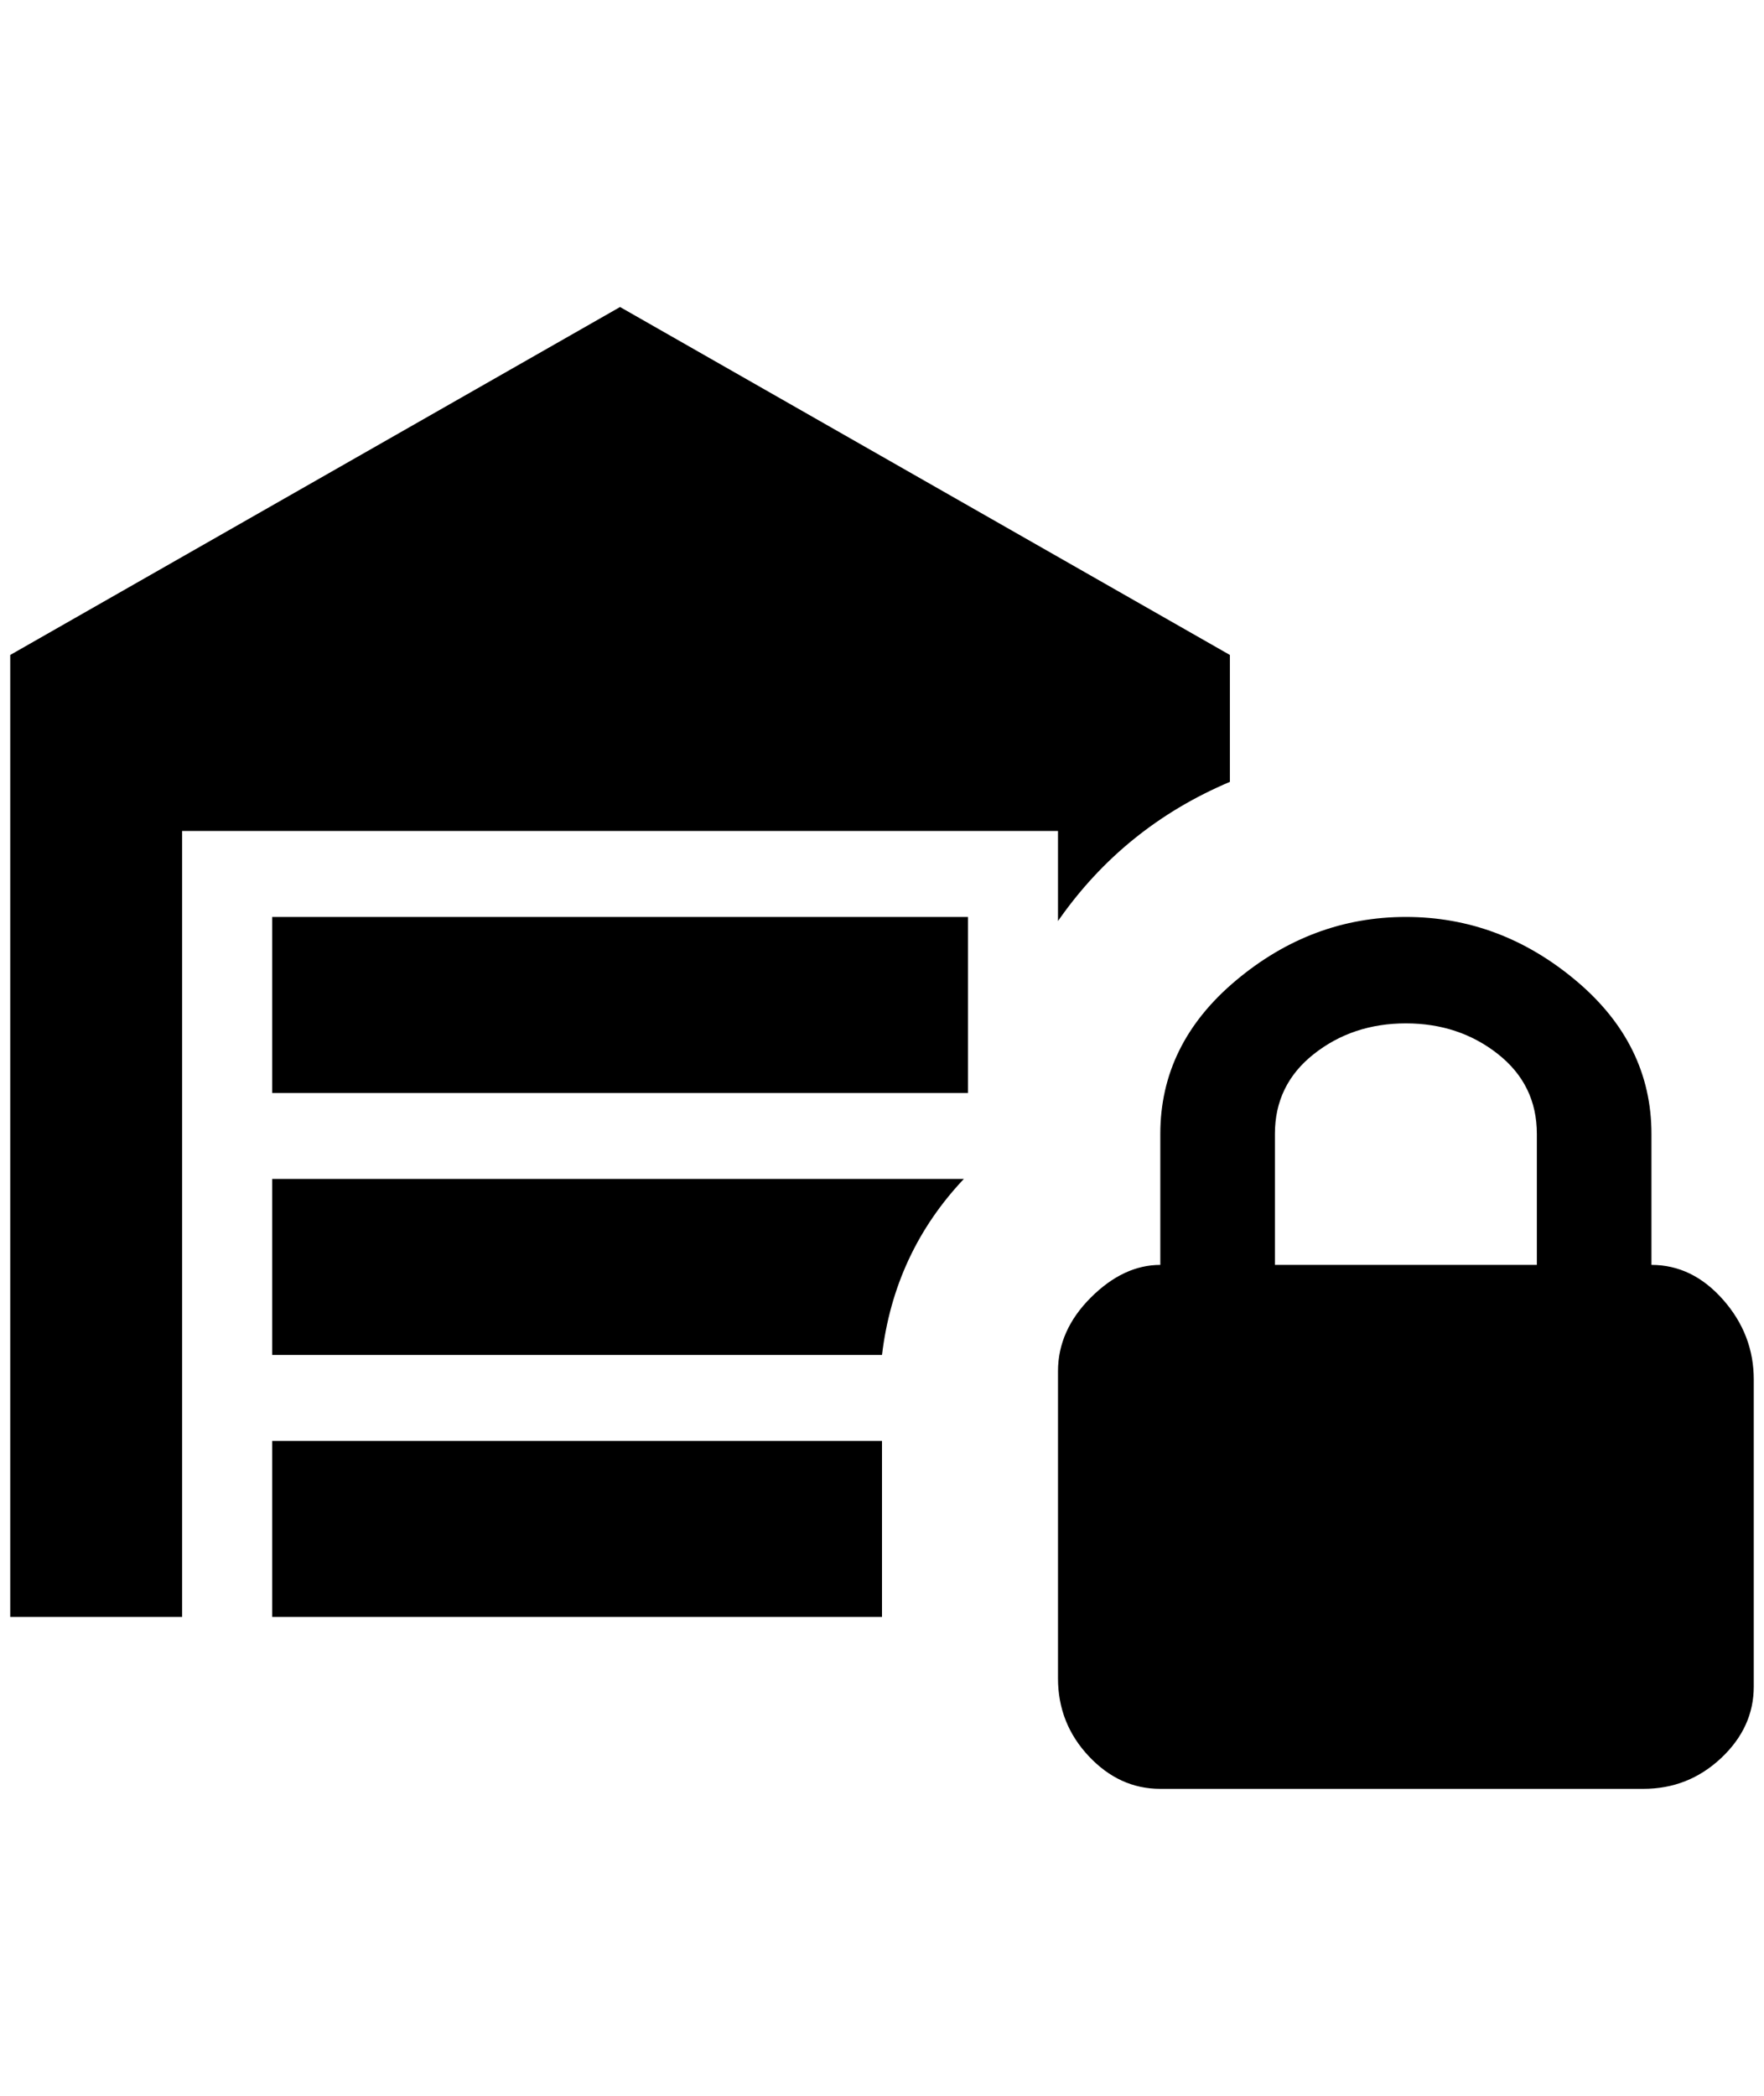<?xml version="1.0" standalone="no"?>
<!DOCTYPE svg PUBLIC "-//W3C//DTD SVG 1.1//EN" "http://www.w3.org/Graphics/SVG/1.1/DTD/svg11.dtd" >
<svg xmlns="http://www.w3.org/2000/svg" xmlns:xlink="http://www.w3.org/1999/xlink" version="1.1" viewBox="-10 0 1724 2048">
   <path fill="currentColor"
d="M1604 1236v-128q0 -88 -74 -150t-166 -62t-166 62t-74 150v128q-36 0 -68 32t-32 72v300q0 44 30 76t70 32h472q44 0 76 -30t32 -70v-300q0 -44 -30 -78t-70 -34zM1492 1236h-256v-128q0 -48 38 -78t90 -30t90 30t38 78v128zM256 896h680v172h-680v-172zM256 1152h676
q-68 72 -80 172h-596v-172zM852 1580h-596v-172h596v172zM1024 812h-856v768h-168v-940l596 -340l596 340v124q-104 44 -168 136v-88z" />
</svg>
